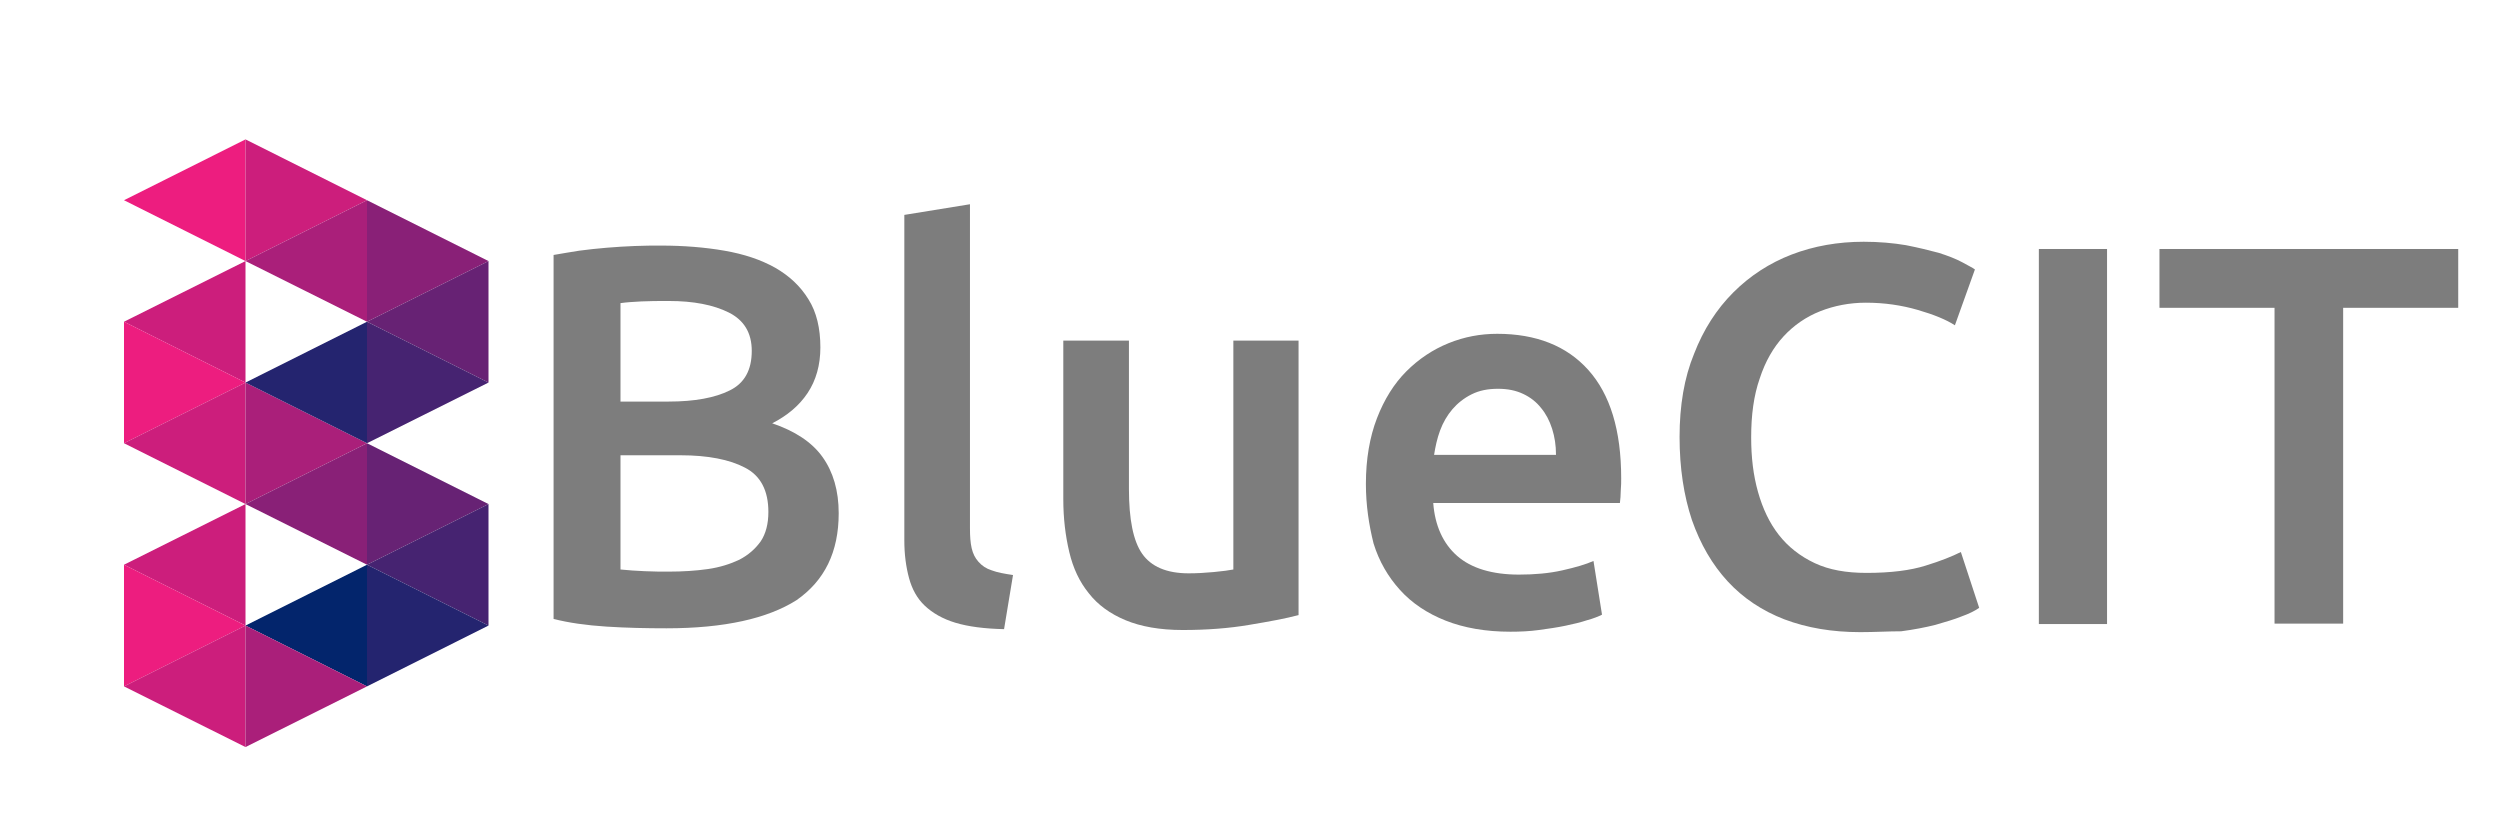 <?xml version="1.0" encoding="UTF-8" standalone="no"?>
<!DOCTYPE svg PUBLIC "-//W3C//DTD SVG 1.1//EN" "http://www.w3.org/Graphics/SVG/1.1/DTD/svg11.dtd">
<svg width="100%" height="100%" viewBox="0 0 210 70" version="1.1" xmlns="http://www.w3.org/2000/svg" xmlns:xlink="http://www.w3.org/1999/xlink" xml:space="preserve" xmlns:serif="http://www.serif.com/" style="fill-rule:evenodd;clip-rule:evenodd;stroke-linejoin:round;stroke-miterlimit:2;">
    <g transform="matrix(0.14,0,0,0.14,98.868,184.973)">
        <path d="M-558.9,-1237.6L-558.9,-1164.6L-631.8,-1201.1L-558.9,-1237.6Z" style="fill:rgb(237,29,127);fill-rule:nonzero;"/>
        <path d="M-558.9,-1164.6L-558.9,-1091.7L-631.8,-1128.2L-558.9,-1164.6Z" style="fill:rgb(204,30,124);fill-rule:nonzero;"/>
        <path d="M-558.9,-1091.7L-631.8,-1055.3L-631.8,-1128.2L-558.9,-1091.7Z" style="fill:rgb(237,29,127);fill-rule:nonzero;"/>
        <path d="M-558.9,-1091.7L-558.9,-1018.8L-631.8,-1055.3L-558.9,-1091.7Z" style="fill:rgb(204,30,124);fill-rule:nonzero;"/>
        <path d="M-558.9,-1018.8L-558.9,-945.9L-631.8,-982.4L-558.9,-1018.8Z" style="fill:rgb(204,30,124);fill-rule:nonzero;"/>
        <path d="M-558.9,-945.9L-631.8,-909.4L-631.8,-982.4L-558.9,-945.9Z" style="fill:rgb(237,29,127);fill-rule:nonzero;"/>
        <path d="M-558.9,-945.9L-558.9,-873L-631.8,-909.4L-558.9,-945.9Z" style="fill:rgb(204,30,124);fill-rule:nonzero;"/>
        <path d="M-486,-1201.1L-558.9,-1164.6L-558.9,-1237.6L-486,-1201.1Z" style="fill:rgb(204,30,124);fill-rule:nonzero;"/>
        <path d="M-486,-1201.1L-486,-1128.2L-558.9,-1164.6L-486,-1201.1Z" style="fill:rgb(170,31,122);fill-rule:nonzero;"/>
        <path d="M-486,-1055.3L-558.9,-1018.8L-558.9,-1091.7L-486,-1055.3Z" style="fill:rgb(170,31,122);fill-rule:nonzero;"/>
        <path d="M-486,-1055.3L-486,-982.4L-558.9,-1018.8L-486,-1055.3Z" style="fill:rgb(137,32,119);fill-rule:nonzero;"/>
        <path d="M-486,-982.4L-486,-909.4L-558.9,-945.9L-486,-982.4Z" style="fill:rgb(3,37,108);fill-rule:nonzero;"/>
        <path d="M-486,-909.4L-558.9,-873L-558.9,-945.9L-486,-909.4Z" style="fill:rgb(170,31,122);fill-rule:nonzero;"/>
        <path d="M-413.1,-1164.6L-486,-1128.2L-486,-1201.1L-413.1,-1164.6Z" style="fill:rgb(137,32,119);fill-rule:nonzero;"/>
        <path d="M-413.1,-1164.6L-413.1,-1091.7L-486,-1128.2L-413.1,-1164.6Z" style="fill:rgb(103,34,116);fill-rule:nonzero;"/>
        <path d="M-413.1,-1091.7L-486,-1055.3L-486,-1128.2L-413.1,-1091.7Z" style="fill:rgb(70,35,113);fill-rule:nonzero;"/>
        <path d="M-558.9,-1091.7L-486,-1055.3L-486,-1128.2L-558.9,-1091.7Z" style="fill:rgb(36,36,111);fill-rule:nonzero;"/>
        <path d="M-413.1,-1018.8L-486,-982.4L-486,-1055.3L-413.1,-1018.8Z" style="fill:rgb(103,34,116);fill-rule:nonzero;"/>
        <path d="M-413.1,-1018.8L-413.1,-945.9L-486,-982.4L-413.1,-1018.8Z" style="fill:rgb(70,35,113);fill-rule:nonzero;"/>
        <path d="M-413.1,-945.9L-486,-909.4L-486,-982.4L-413.1,-945.9Z" style="fill:rgb(36,36,111);fill-rule:nonzero;"/>
    </g>
    <g transform="matrix(0.358,0,0,0.358,-5.839,191.252)">
        <path d="M172.7,-386.8C168,-386.8 163.3,-386.9 158.6,-387.2C153.9,-387.5 149.7,-388.1 146.2,-389L146.2,-474.4C148.1,-474.7 150.1,-475.1 152.2,-475.4C154.3,-475.7 156.5,-475.9 158.7,-476.1C160.9,-476.3 163.1,-476.4 165.2,-476.5C167.4,-476.6 169.4,-476.6 171.4,-476.6C176.7,-476.6 181.7,-476.2 186.3,-475.4C190.9,-474.6 194.8,-473.3 198.2,-471.4C201.5,-469.5 204.1,-467.1 206,-464C207.9,-461 208.8,-457.2 208.8,-452.7C208.8,-448.6 207.8,-445 205.8,-442C203.8,-439 201,-436.7 197.5,-434.9C202.8,-433.1 206.8,-430.5 209.3,-427C211.8,-423.5 213.1,-419.1 213.1,-413.8C213.1,-404.7 209.8,-398 203.2,-393.4C196.4,-389.1 186.3,-386.8 172.7,-386.8ZM161.9,-440L173.2,-440C179.3,-440 184.1,-440.9 187.5,-442.6C191,-444.3 192.7,-447.4 192.7,-451.9C192.7,-456.1 190.9,-459.1 187.3,-460.9C183.7,-462.7 179,-463.6 173.3,-463.6C170.8,-463.6 168.7,-463.6 166.8,-463.5C164.9,-463.4 163.3,-463.3 161.9,-463.1L161.9,-440ZM161.9,-427.4L161.9,-400.6C163.7,-400.4 165.6,-400.3 167.6,-400.2C169.6,-400.1 171.5,-400.1 173.2,-400.1C176.5,-400.1 179.6,-400.3 182.4,-400.7C185.2,-401.1 187.7,-401.9 189.8,-402.9C191.9,-404 193.5,-405.4 194.8,-407.2C196,-409 196.6,-411.3 196.6,-414.1C196.6,-419.1 194.8,-422.6 191.1,-424.5C187.5,-426.4 182.4,-427.4 176,-427.4L161.9,-427.4Z" style="fill:rgb(125,125,125);fill-rule:nonzero;"/>
        <path d="M251.9,-386.6C247.3,-386.7 243.5,-387.2 240.5,-388.1C237.5,-389 235.1,-390.4 233.3,-392.1C231.5,-393.8 230.3,-396 229.6,-398.6C228.9,-401.2 228.5,-404.1 228.5,-407.4L228.5,-483.8L243.9,-486.3L243.9,-410.3C243.9,-408.4 244,-406.9 244.3,-405.6C244.6,-404.3 245.1,-403.3 245.9,-402.4C246.7,-401.5 247.7,-400.8 249,-400.4C250.3,-399.9 252,-399.6 254,-399.3L251.9,-386.6Z" style="fill:rgb(125,125,125);fill-rule:nonzero;"/>
        <path d="M321,-389.9C318,-389.1 314.2,-388.4 309.4,-387.6C304.7,-386.8 299.5,-386.4 293.8,-386.4C288.5,-386.4 284,-387.2 280.4,-388.7C276.8,-390.2 273.9,-392.3 271.8,-395C269.6,-397.7 268.1,-400.9 267.2,-404.7C266.3,-408.5 265.8,-412.6 265.8,-417.1L265.8,-454.3L281.2,-454.3L281.2,-419.5C281.2,-412.4 282.2,-407.3 284.3,-404.3C286.4,-401.3 290,-399.7 295.2,-399.7C297.1,-399.7 299,-399.8 301.1,-400C303.2,-400.2 304.7,-400.4 305.7,-400.6L305.7,-454.3L321,-454.3L321,-389.9Z" style="fill:rgb(125,125,125);fill-rule:nonzero;"/>
        <path d="M336.8,-420.7C336.8,-426.5 337.7,-431.7 339.4,-436.1C341.1,-440.5 343.4,-444.2 346.3,-447.1C349.2,-450 352.5,-452.2 356.2,-453.7C359.9,-455.2 363.7,-455.9 367.6,-455.9C376.7,-455.9 383.9,-453.1 389,-447.4C394.1,-441.7 396.7,-433.3 396.7,-422C396.7,-421.2 396.7,-420.2 396.6,-419.1C396.6,-418 396.5,-417.1 396.4,-416.2L352.6,-416.2C353,-410.9 354.9,-406.7 358.2,-403.8C361.5,-400.9 366.4,-399.4 372.7,-399.4C376.4,-399.4 379.8,-399.7 382.9,-400.4C386,-401.1 388.4,-401.8 390.2,-402.6L392.2,-390C391.4,-389.6 390.2,-389.1 388.7,-388.7C387.2,-388.2 385.5,-387.8 383.6,-387.4C381.7,-387 379.6,-386.7 377.4,-386.4C375.2,-386.1 373,-386 370.7,-386C364.9,-386 359.8,-386.9 355.5,-388.6C351.2,-390.3 347.6,-392.7 344.8,-395.8C342,-398.9 339.9,-402.5 338.6,-406.7C337.5,-411.1 336.8,-415.7 336.8,-420.7ZM381.4,-427.6C381.4,-429.7 381.1,-431.7 380.5,-433.6C379.9,-435.5 379,-437.2 377.9,-438.5C376.8,-439.9 375.4,-441 373.7,-441.8C372,-442.6 370.1,-443 367.8,-443C365.4,-443 363.4,-442.6 361.6,-441.7C359.8,-440.8 358.3,-439.6 357.1,-438.2C355.9,-436.8 354.9,-435.1 354.2,-433.2C353.5,-431.3 353.1,-429.4 352.8,-427.5L381.4,-427.5L381.4,-427.6Z" style="fill:rgb(125,125,125);fill-rule:nonzero;"/>
        <path d="M452.8,-385.9C446.2,-385.9 440.3,-386.9 435,-388.9C429.8,-390.9 425.3,-393.9 421.7,-397.8C418.1,-401.7 415.3,-406.5 413.3,-412.2C411.4,-417.9 410.4,-424.4 410.4,-431.7C410.4,-439.1 411.5,-445.6 413.8,-451.2C416,-456.9 419.1,-461.7 423,-465.6C426.9,-469.5 431.5,-472.5 436.7,-474.5C441.9,-476.5 447.6,-477.5 453.6,-477.5C457.2,-477.5 460.5,-477.2 463.5,-476.7C466.5,-476.1 469,-475.5 471.2,-474.9C473.4,-474.2 475.2,-473.5 476.7,-472.7C478.1,-471.9 479.2,-471.4 479.7,-471L475,-457.9C473,-459.2 470.1,-460.4 466.3,-461.5C462.5,-462.6 458.5,-463.2 454.1,-463.2C450.3,-463.2 446.7,-462.5 443.4,-461.2C440.1,-459.9 437.2,-457.9 434.8,-455.3C432.4,-452.7 430.5,-449.4 429.2,-445.4C427.8,-441.4 427.2,-436.8 427.2,-431.6C427.2,-426.9 427.7,-422.7 428.8,-418.8C429.9,-414.9 431.5,-411.5 433.7,-408.7C435.9,-405.9 438.7,-403.7 442.1,-402.1C445.5,-400.5 449.5,-399.8 454.3,-399.8C460,-399.8 464.6,-400.4 468.1,-401.5C471.7,-402.6 474.4,-403.7 476.4,-404.7L480.7,-391.6C479.7,-390.9 478.3,-390.2 476.6,-389.6C474.9,-388.9 472.8,-388.3 470.4,-387.6C468,-387 465.4,-386.5 462.4,-386.1C459.4,-386.1 456.2,-385.9 452.8,-385.9Z" style="fill:rgb(125,125,125);fill-rule:nonzero;"/>
        <rect x="494.7" y="-475.8" width="16" height="88" style="fill:rgb(125,125,125);fill-rule:nonzero;"/>
        <path d="M593.1,-475.8L593.1,-462L566.1,-462L566.1,-387.9L550,-387.9L550,-462L523,-462L523,-475.8L593.1,-475.8Z" style="fill:rgb(125,125,125);fill-rule:nonzero;"/>
    </g>
</svg>
